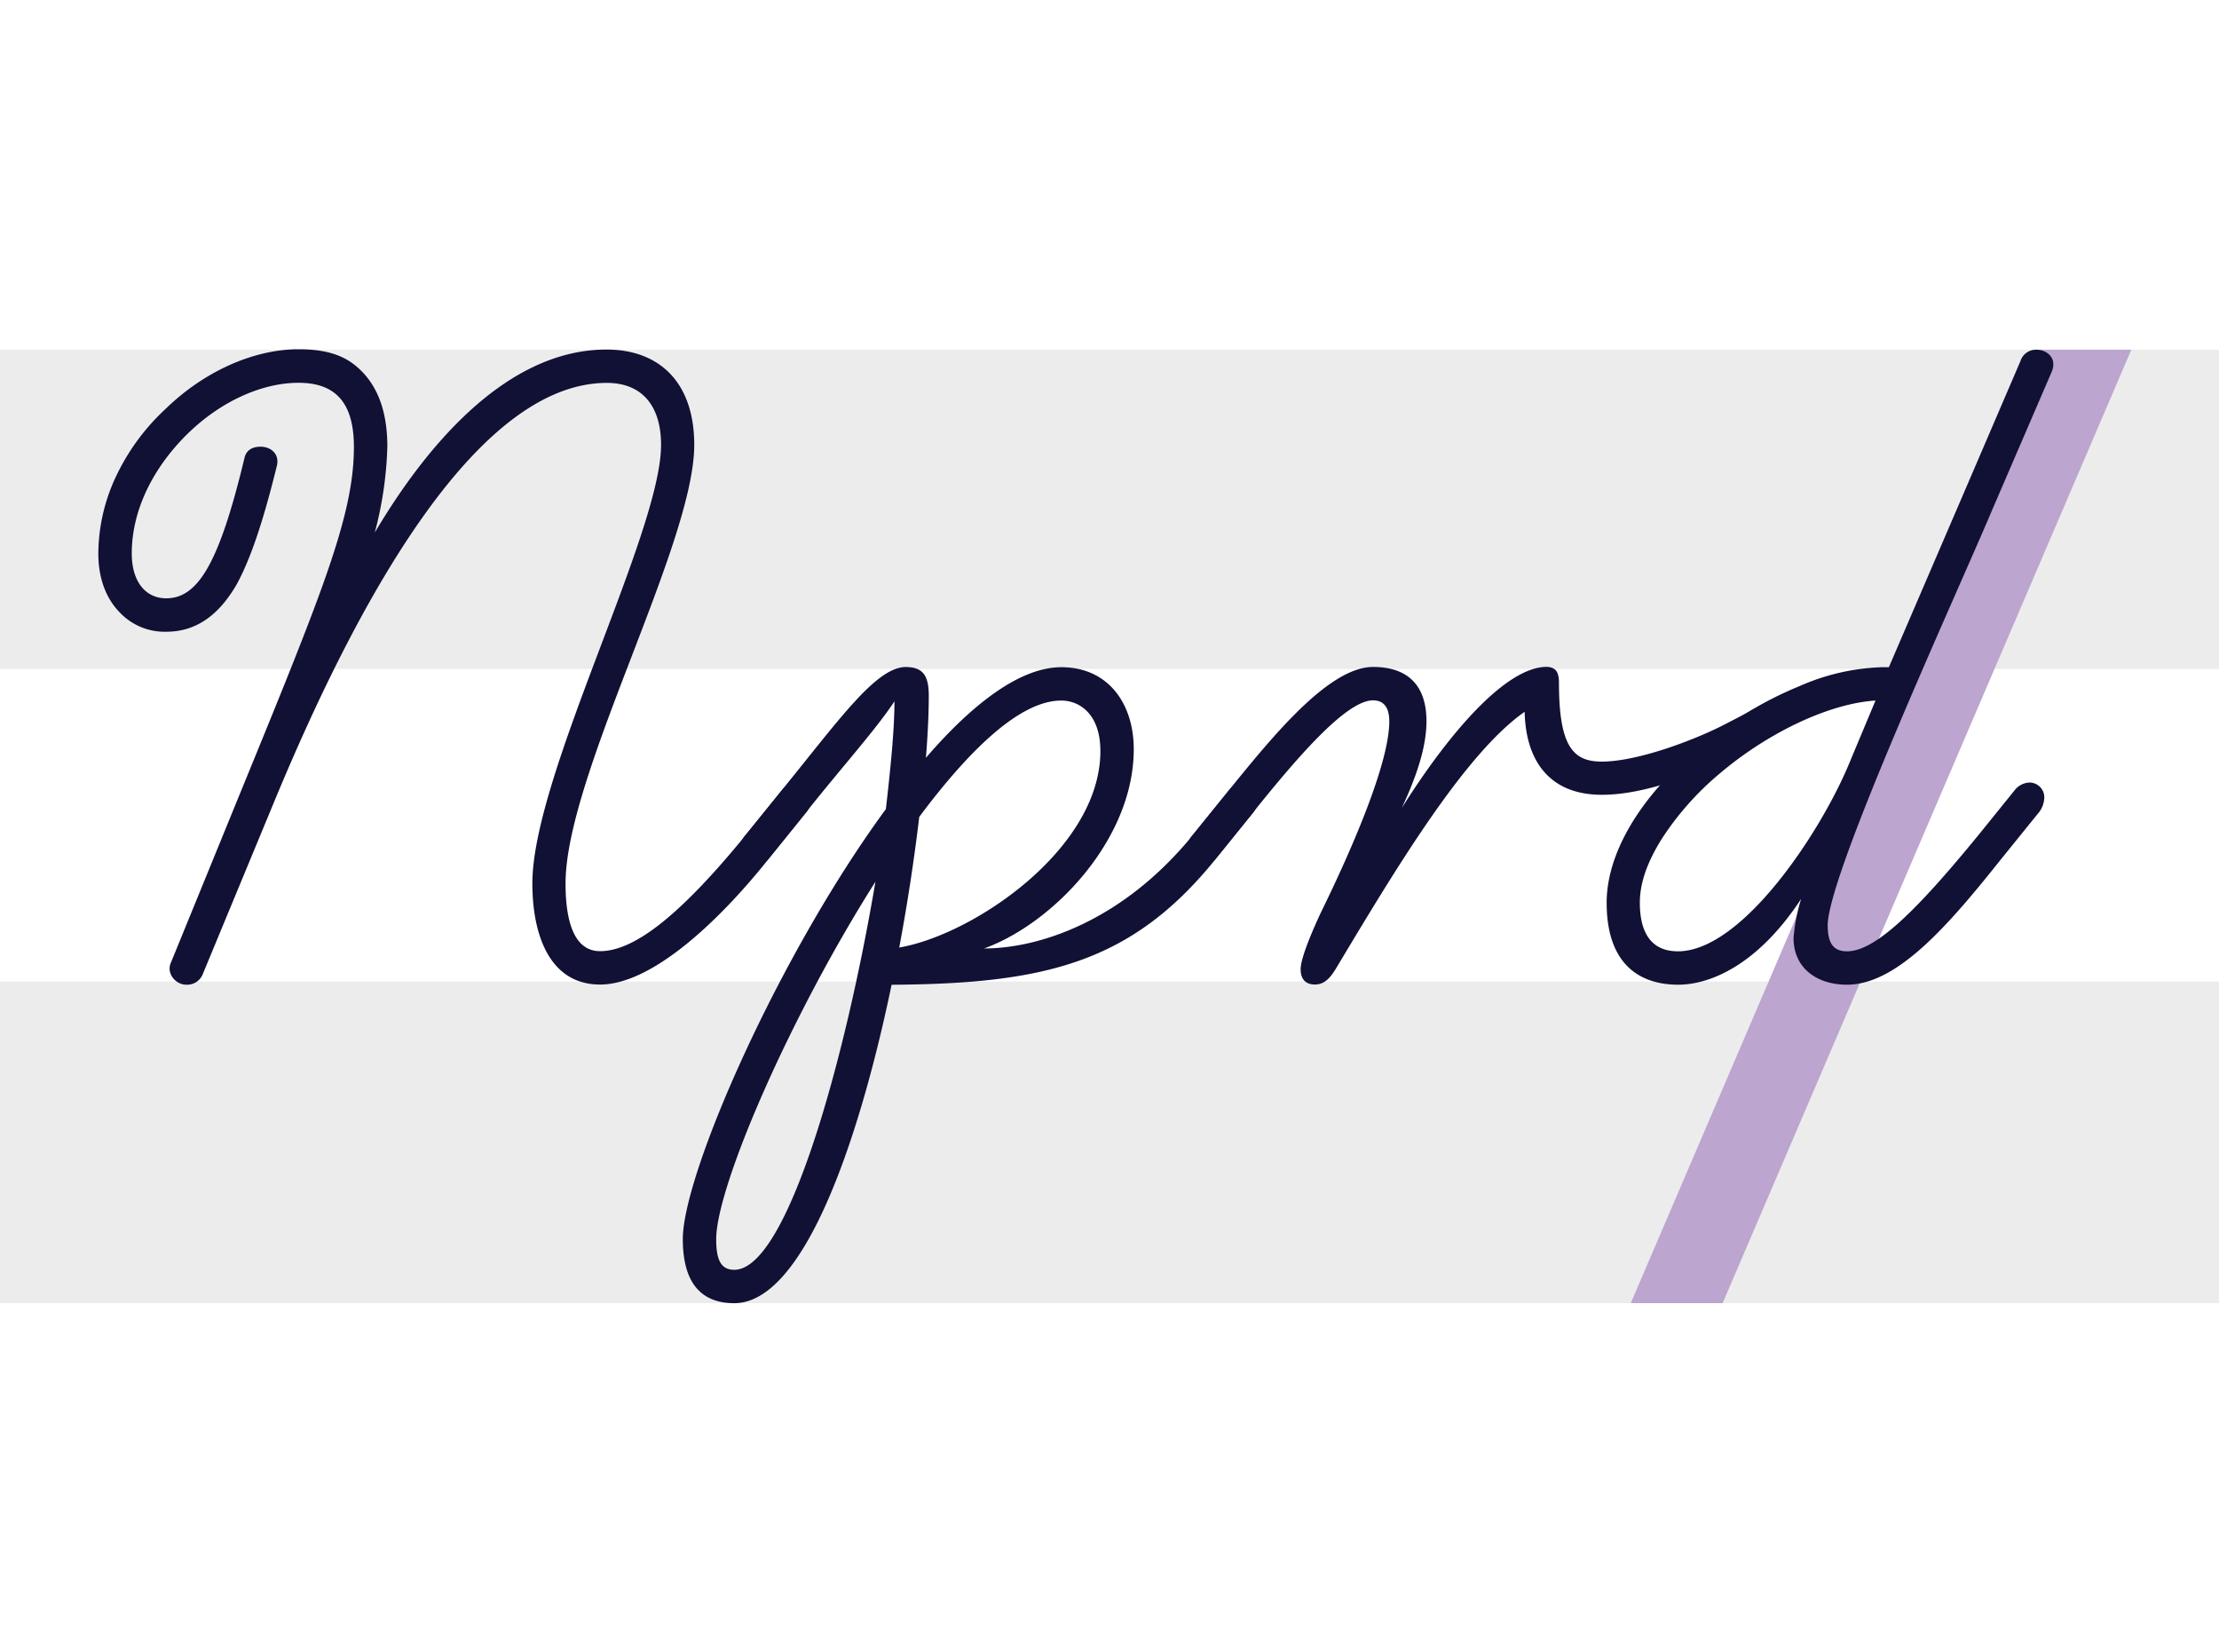 <?xml version="1.0" encoding="UTF-8"?> <svg xmlns="http://www.w3.org/2000/svg" id="Layer_1" data-name="Layer 1" viewBox="0 0 450 335"><defs><style>.cls-1{fill:#fff;}.cls-2{fill:#ececec;}.cls-3{fill:#bca5cf;}.cls-4{fill:#111035;}</style></defs><rect class="cls-1" width="450" height="335"></rect><rect class="cls-2" y="199.03" width="450" height="65.21"></rect><rect class="cls-2" y="70.91" width="450" height="64.73"></rect><polygon class="cls-3" points="349.34 264.24 330.71 264.24 413.58 70.91 432.22 70.91 349.34 264.24"></polygon><path class="cls-4" d="M55.53,162.74l-14.5,35a3.41,3.41,0,0,1-3.29,1.93c-2.13,0-4.06-2.32-3.09-4.45l14.3-35c16.63-40.6,22.82-55.88,22.82-69.6,0-8.9-3.68-13-11.22-13-7.34,0-15.66,3.68-22.42,10.25-7.16,7-11.41,15.66-11.41,24.36,0,5.61,2.71,9.09,7,9.09,6.57,0,10.83-7.54,15.85-28.42.39-1.74,1.74-2.32,3.29-2.32,1.93,0,3.87,1.35,3.29,3.86-2.9,11.8-5.42,19-8.12,24-3.68,6.38-8.32,9.66-14.31,9.66A12.56,12.56,0,0,1,24,123.88c-2.7-2.9-4.06-7-4.06-11.6A37.16,37.16,0,0,1,23.82,96a44.46,44.46,0,0,1,9.67-13c7.92-7.74,18-12.18,27.06-12.18,4.45,0,8.12.77,11,2.9q7,5.22,7,16.82A75.36,75.36,0,0,1,76,108c9.47-16,25.91-37.12,47-37.12,10.63,0,17.79,6.57,17.79,19.33,0,20.11-26.1,67.09-26.1,88.93,0,8.13,1.93,13.73,7,13.73,7.15,0,16.62-7.73,29.58-23.59l7.34-9.08a4,4,0,0,1,2.91-1.55,2.94,2.94,0,0,1,3.09,3.09,5.22,5.22,0,0,1-1.36,3.29l-7.34,9.09c-10.64,13.34-24,25.52-34.22,25.52s-13.73-10.06-13.73-20.5c0-21.84,26.1-71.14,26.1-88.93,0-7.93-3.87-12.57-11-12.57C97.48,77.67,73.7,118.85,55.53,162.74Z"></path><path class="cls-4" d="M188.35,141.09c0,3.48-.19,7.73-.58,12.57,9.48-11,19.14-18.37,27.46-18.37,9.47,0,14.69,7.34,14.69,16.63,0,18.36-16.43,35.38-30.35,40.4,11,0,28-5.41,42.34-23l7.34-9.08a4,4,0,0,1,2.9-1.55,2.94,2.94,0,0,1,3.1,3.09,5.26,5.26,0,0,1-1.35,3.29l-7.35,9.09c-17,21.07-34.61,25.33-65.74,25.52-6.76,32.48-18,64.57-31.9,64.57-7.15,0-10.44-4.64-10.44-13,0-13.15,19.34-57.42,41.18-87.19,1-8.71,1.74-16.24,1.74-21.85-3.67,5.61-10.82,13.53-18.17,22.81l-7.35,9.09a4,4,0,0,1-2.9,1.55,2.94,2.94,0,0,1-3.09-3.1,5.28,5.28,0,0,1,1.35-3.29l7.35-9.08c11.79-14.5,19.14-24.94,25.13-24.94C187.19,135.29,188.35,137,188.35,141.09Zm-10.82,37.7c-17.4,27.45-32.29,61.87-32.29,72.5,0,4.25,1,6.19,3.67,6.19C159.74,257.48,171.53,214.36,177.53,178.79Zm8.89-13.15c-1,8.32-2.32,17.21-4.06,26.49,14.89-2.52,40.79-19.92,40.79-39.83,0-7.73-4.44-10.25-7.92-10.25C206.91,142.05,196.67,151.92,186.42,165.64Z"></path><path class="cls-4" d="M316.15,138.57c0,13.15,3.1,15.86,8.7,15.86,7.16,0,18.37-4.26,24.17-7.16l6-3.09a7.31,7.31,0,0,1,3.1-1,3,3,0,0,1,3.28,3.09,3.26,3.26,0,0,1-1.93,2.9l-6,3.09c-8.51,4.45-19.53,8.9-28.62,8.9-11,0-15.46-7.35-15.66-16.83-12.18,8.51-26.29,32.1-37.89,51.43-1.35,2.32-2.52,3.87-4.64,3.87s-2.9-1.35-2.9-3.09c0-2.52,2.9-8.9,4.06-11.41,5.22-10.63,13.92-29.78,13.92-38.86,0-3.09-1.35-4.26-3.29-4.26-5.41,0-15.27,11.41-24.55,23l-7.35,9.09a4,4,0,0,1-2.9,1.55,2.94,2.94,0,0,1-3.09-3.1,5.28,5.28,0,0,1,1.35-3.29l7.35-9.08c8.5-10.44,20.11-24.94,29.19-24.94,7.35,0,10.83,4.06,10.83,11,0,5.41-2.13,11.41-5,17.59,9.48-15.08,21.08-28.61,29.39-28.61C315.77,135.29,316.15,136.64,316.15,138.57Z"></path><path class="cls-4" d="M374.55,192.9c5.6,0,13.72-7.73,26.68-23.59l7.34-9.08a4,4,0,0,1,2.9-1.55,3,3,0,0,1,3.1,3.09,5.22,5.22,0,0,1-1.36,3.29l-7.35,9.09c-10.63,13.34-21.07,25.52-31.31,25.52-6,0-10.83-3.29-10.83-9.47a36.57,36.57,0,0,1,1.54-7.93c-8.89,13.53-18.56,17.4-24.94,17.4-7.54,0-14.5-3.87-14.5-16.63,0-9.86,6.58-21.27,18.37-31.12a74.73,74.73,0,0,1,20.69-12.77,44.72,44.72,0,0,1,16.82-3.86h1.35l14.89-34.61,11.79-27.45A3.3,3.3,0,0,1,413,70.91c1.93,0,4.25,1.54,3.09,4.44l-12,27.84c-7,16.63-33.45,74.05-33.45,84.49C370.68,190.78,371.45,192.9,374.55,192.9Zm5.79-50.85c-9.08.58-21.46,6.19-31.7,14.89A59.38,59.38,0,0,0,337,170.09c-2.9,4.64-4.45,8.89-4.45,12.95,0,4.64,1.35,9.86,7.73,9.86,13,0,29-24.17,34.8-38.28Z"></path></svg> 
